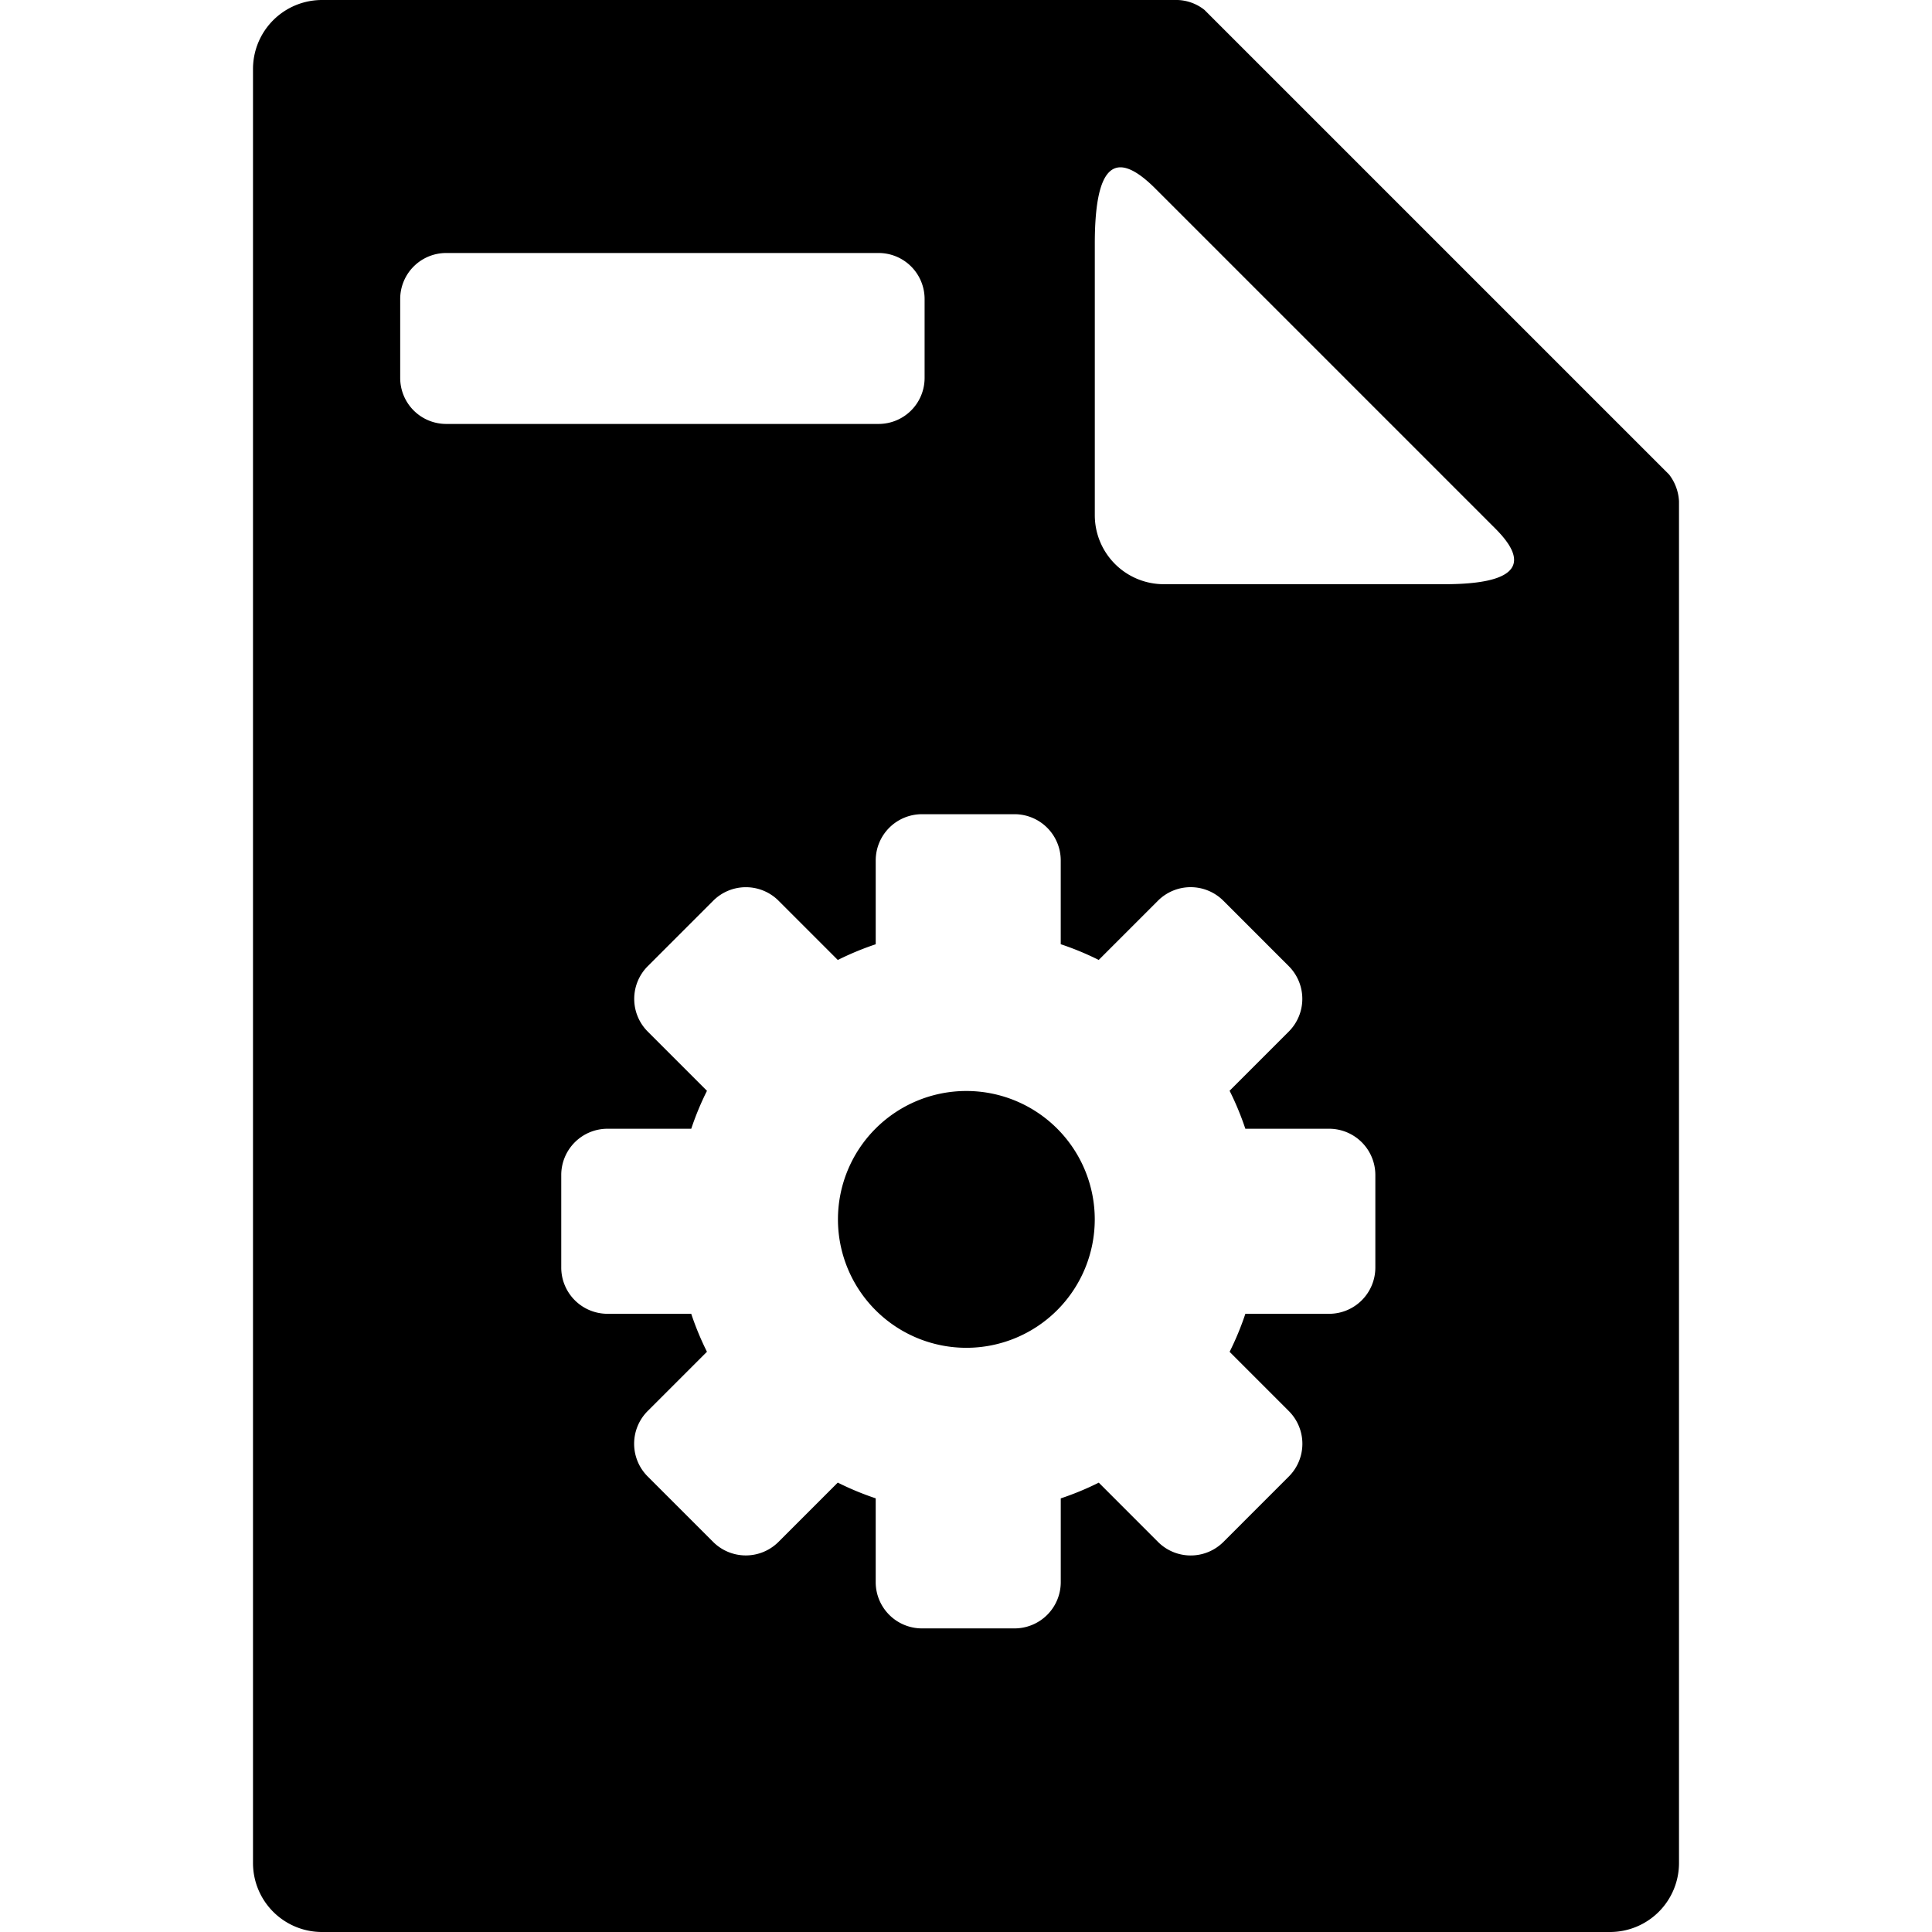 <svg xmlns="http://www.w3.org/2000/svg" width="99.96" height="99.96" viewBox="0 0 420 420">
<defs>
    <style>
      .cls-1 {
        fill-rule: evenodd;
      }
    </style>
  </defs>
  <path id="filled" class="cls-1" d="M350,420H70a15,15,0,0,1-15-15V15A15,15,0,0,1,70,0H256a9.928,9.928,0,0,1,5.837,2.149l101.01,101.01A10.354,10.354,0,0,1,365,109V405A15,15,0,0,1,350,420ZM201,65a10,10,0,0,0-10-10H97A10,10,0,0,0,87,65V82.161a10,10,0,0,0,10,10h94a10,10,0,0,0,10-10V65Zm19.54,112H200.429a10.057,10.057,0,0,0-10.056,10.057v18.219a62.864,62.864,0,0,0-8.24,3.415L169.26,195.816a10.056,10.056,0,0,0-14.221,0l-14.22,14.223a10.057,10.057,0,0,0,0,14.222l12.871,12.873a63.148,63.148,0,0,0-3.417,8.246H132.067a10.056,10.056,0,0,0-10.056,10.057V275.55a10.056,10.056,0,0,0,10.056,10.057h18.2a63.108,63.108,0,0,0,3.418,8.253L140.8,306.745a10.058,10.058,0,0,0,0,14.223l14.221,14.222a10.053,10.053,0,0,0,14.22,0l12.883-12.884a62.958,62.958,0,0,0,8.246,3.418v18.219A10.057,10.057,0,0,0,200.429,354H220.54A10.056,10.056,0,0,0,230.6,343.943V325.735a63.073,63.073,0,0,0,8.264-3.421L251.74,335.2a10.056,10.056,0,0,0,14.221,0l14.22-14.223a10.057,10.057,0,0,0,0-14.222l-12.875-12.878a63.132,63.132,0,0,0,3.425-8.267h18.2a10.056,10.056,0,0,0,10.056-10.057V255.437a10.056,10.056,0,0,0-10.056-10.057H270.727a63.115,63.115,0,0,0-3.424-8.26l12.863-12.865a10.058,10.058,0,0,0,0-14.223L265.945,195.81a10.054,10.054,0,0,0-14.221,0l-12.871,12.873a63.117,63.117,0,0,0-8.258-3.418V187.057A10.056,10.056,0,0,0,220.54,177ZM251.17,41C241.844,31.674,238,36.837,238,53v59a15,15,0,0,0,15,15h61c21.309,0,15.181-7.989,11-12.17ZM182.163,265.074A27.914,27.914,0,1,1,210.077,293,27.921,27.921,0,0,1,182.163,265.074Z"/>
</svg>
